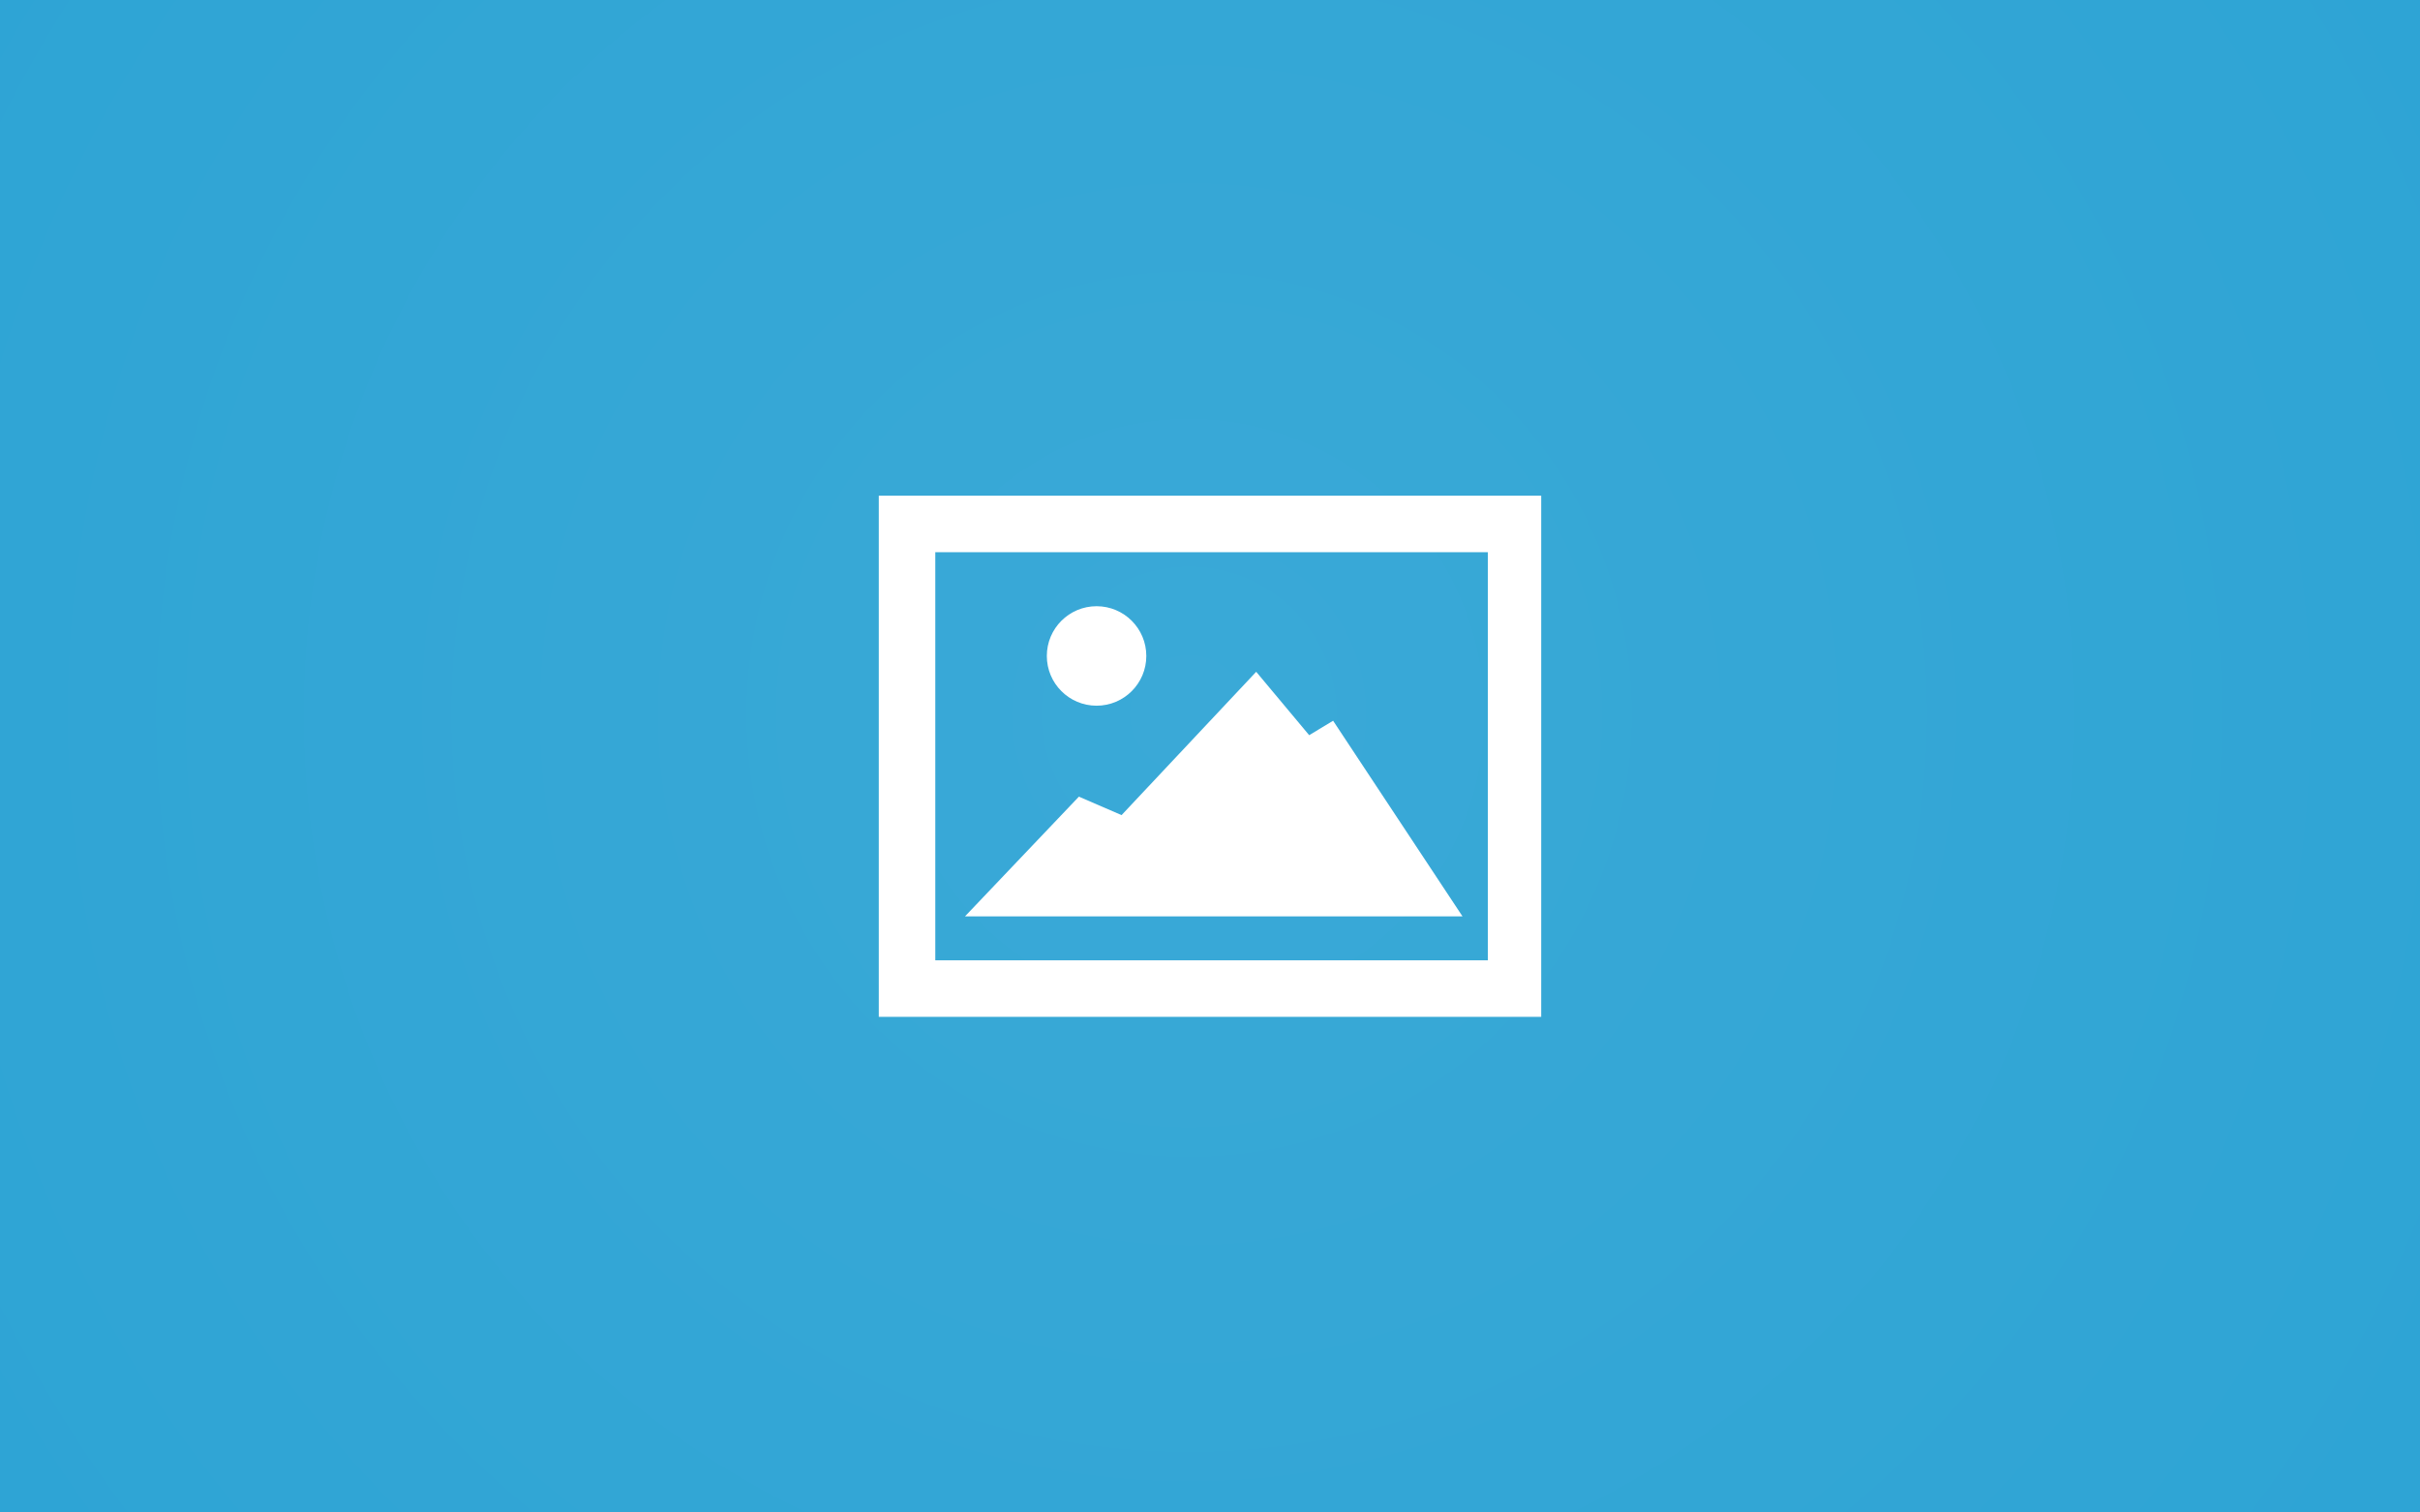 <?xml version="1.0" encoding="utf-8"?>
<!-- Generator: Adobe Illustrator 16.0.4, SVG Export Plug-In . SVG Version: 6.00 Build 0)  -->
<!DOCTYPE svg PUBLIC "-//W3C//DTD SVG 1.1//EN" "http://www.w3.org/Graphics/SVG/1.1/DTD/svg11.dtd">
<svg version="1.1" id="Ebene_1" xmlns="http://www.w3.org/2000/svg" xmlns:xlink="http://www.w3.org/1999/xlink" x="0px" y="0px"
	 width="400px" height="250px" viewBox="0 0 400 250" enable-background="new 0 0 400 250" xml:space="preserve">
<rect x="0" y="0" width="400" height="250" fill="#333333" stroke="none"/>
<radialGradient id="SVGID_1_" cx="196.547" cy="118.043" r="292.669" gradientUnits="userSpaceOnUse">
	<stop  offset="0" style="stop-color:#3AA9D7"/>
	<stop  offset="1" style="stop-color:#2BA3D4"/>
</radialGradient>
<rect fill="url(#SVGID_1_)" width="400" height="250"/>
<g>
	<path fill="#FFFFFF" d="M145.254,81.93v86.14h109.492V81.93H145.254z M245.924,158.729h-91.33V91.27h91.33V158.729L245.924,158.729
		z"/>
	<polygon fill="#FFFFFF" points="159.506,151.463 178.329,131.68 185.382,134.73 207.635,111.04 216.393,121.519 220.348,119.132 
		241.732,151.463 	"/>
	<circle fill="#FFFFFF" cx="181.251" cy="108.424" r="8.222"/>
</g>
</svg>
